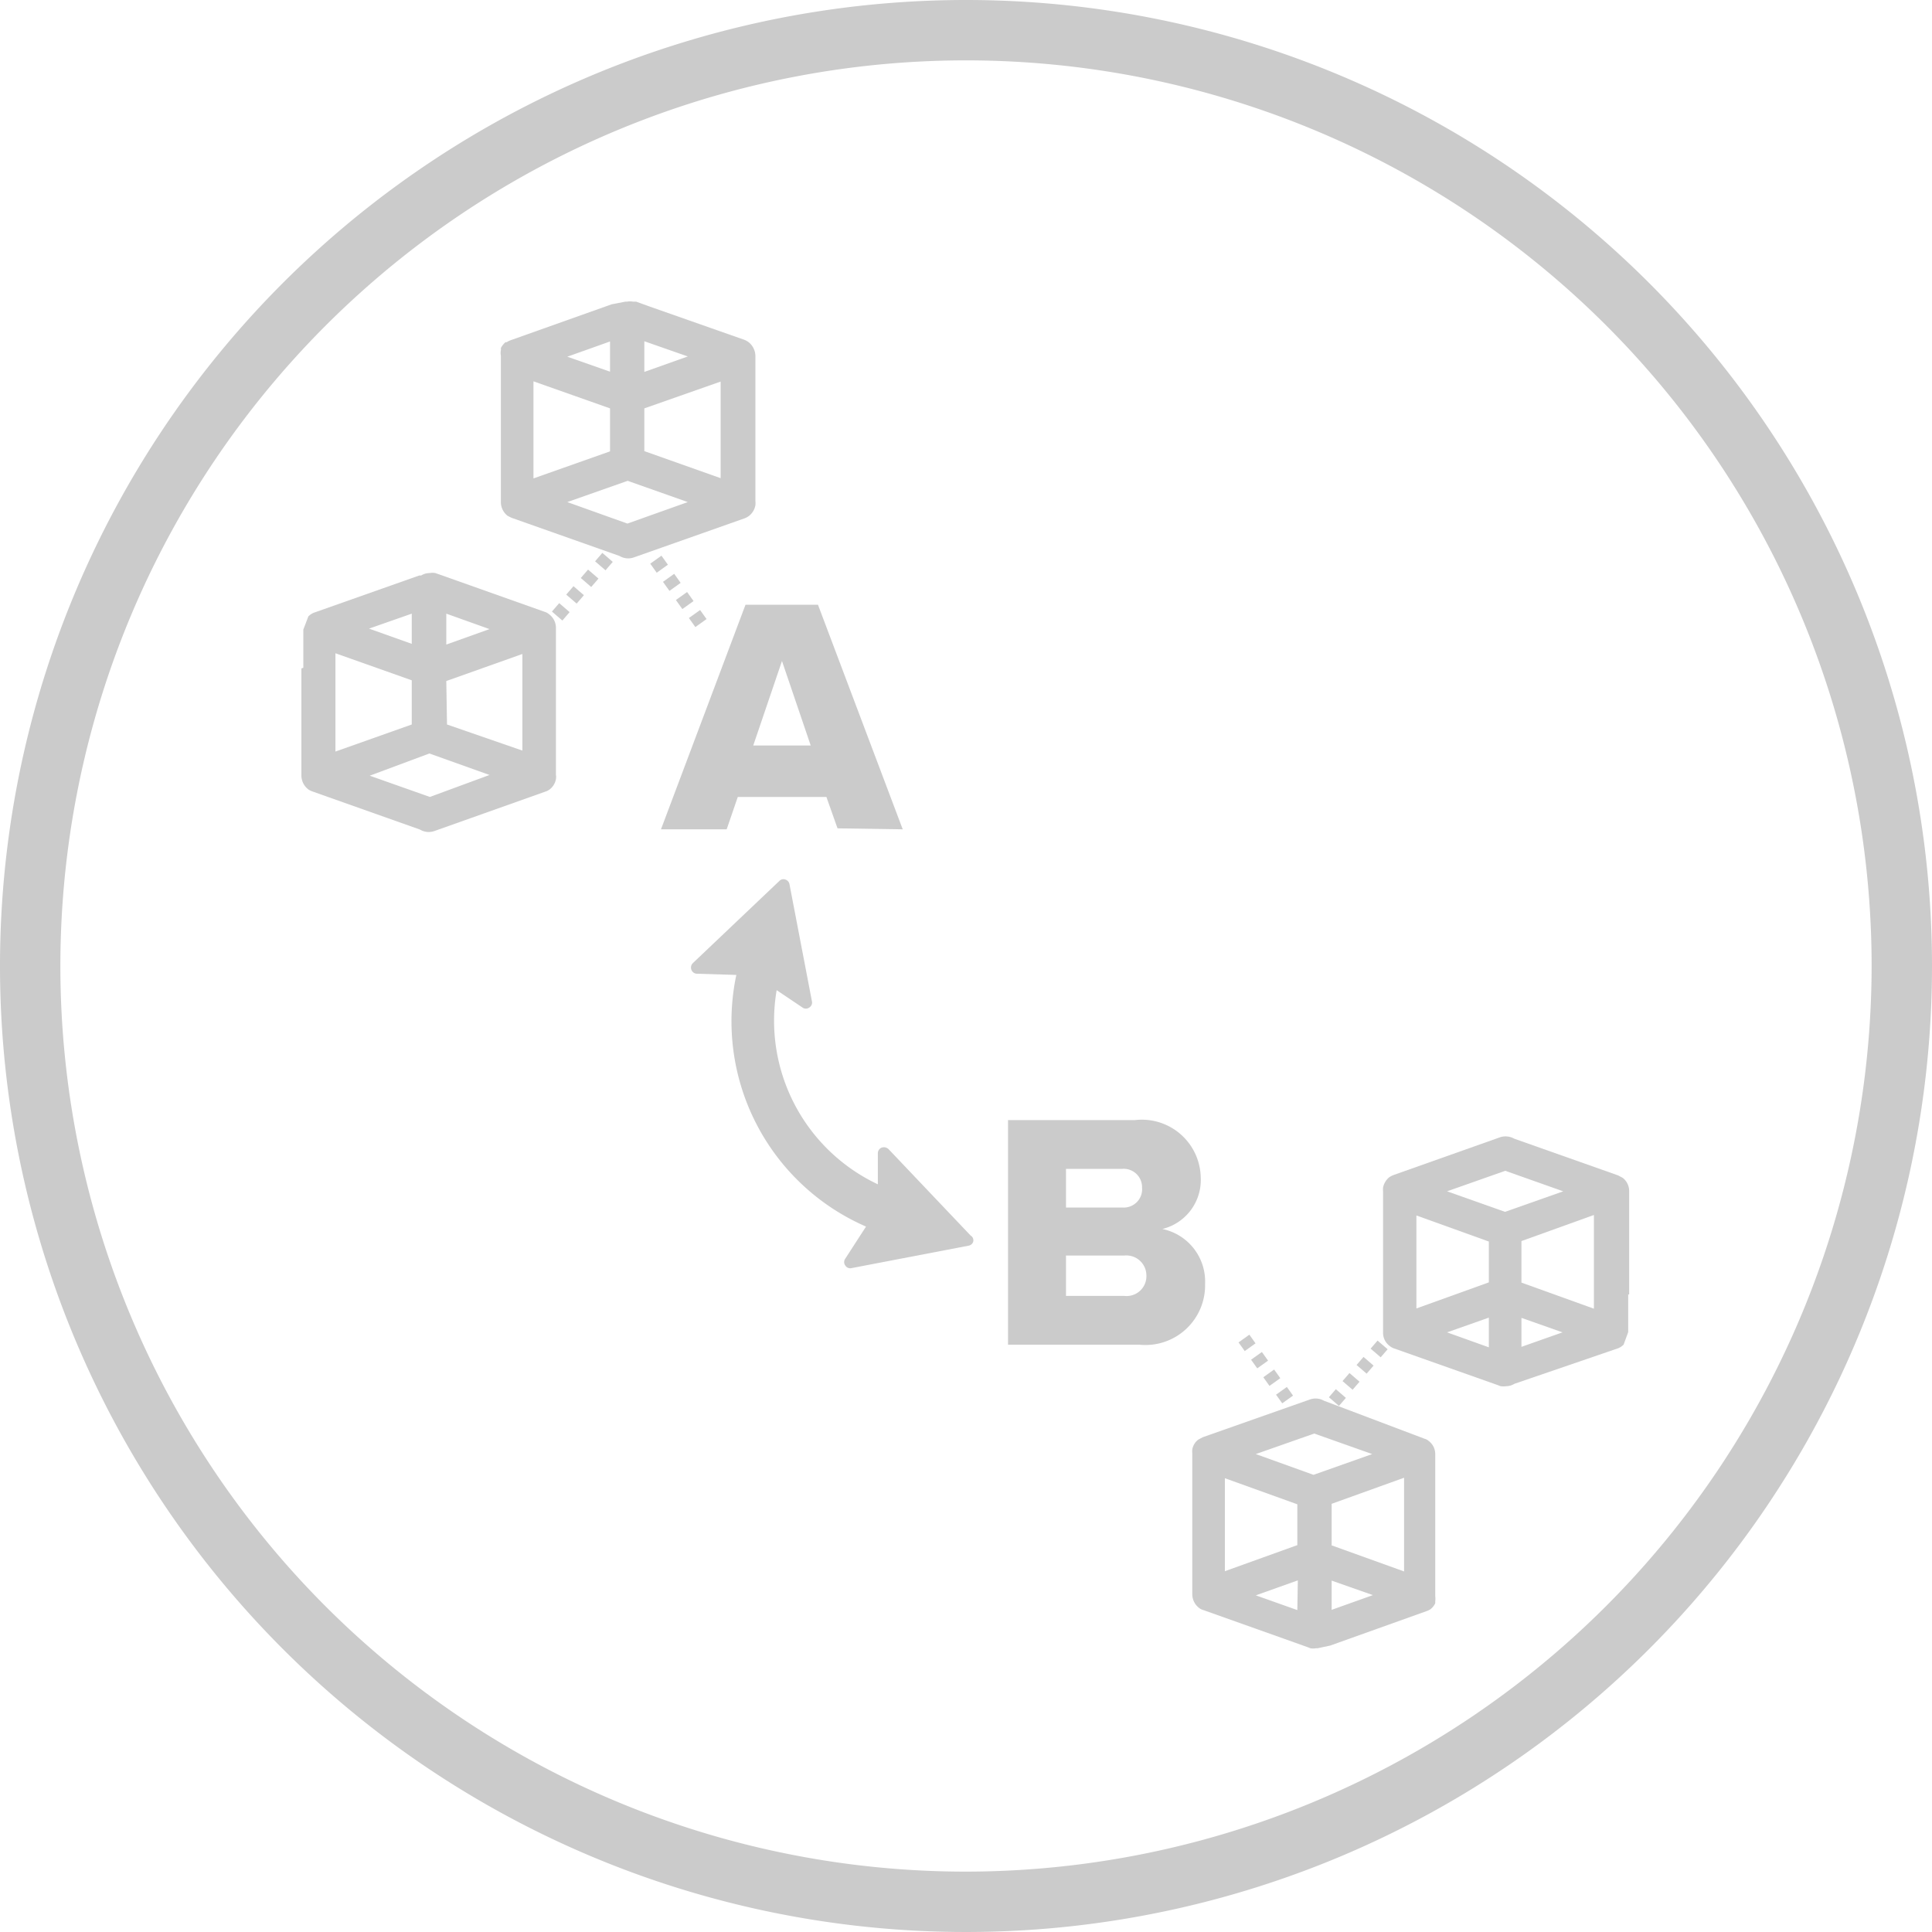 <svg id="Layer_1" data-name="Layer 1" xmlns="http://www.w3.org/2000/svg" viewBox="0 0 80 80"><defs><style>.cls-1{fill:#cbcbcb;}</style></defs><title>icon-cross-chain-swap-disabled-80h</title><path class="cls-1" d="M40.19,51.16l-3.4-3.58a.28.28,0,0,0-.28-.06.25.25,0,0,0-.16.23l0,1.29A7.49,7.49,0,0,1,32.16,41l1.07.72a.24.24,0,0,0,.28,0,.24.24,0,0,0,.11-.26l-.93-4.85a.25.25,0,0,0-.17-.19.23.23,0,0,0-.25.06l-3.58,3.4a.26.26,0,0,0-.06.28.25.25,0,0,0,.23.16l1.63.05a9.27,9.27,0,0,0,5.37,10.42L35,52.12a.24.24,0,0,0,0,.28.24.24,0,0,0,.26.11l4.85-.93a.24.24,0,0,0,.19-.17A.23.23,0,0,0,40.19,51.16Z"/><rect class="cls-1" x="56.89" y="55.58" width="0.44" height="0.55" transform="translate(-22.49 62.62) rotate(-49.22)"/><rect class="cls-1" x="56.31" y="56.25" width="0.44" height="0.55" transform="translate(-23.2 62.42) rotate(-49.22)"/><path class="cls-1" d="M67.46,53.6V49.32a.69.69,0,0,0-.27-.55v0h0L67,48.67,62.7,47.15a.73.73,0,0,0-.58-.06l-4.43,1.57a1,1,0,0,0-.18.1h0a.75.75,0,0,0-.24.41,1,1,0,0,0,0,.17v5.84a.67.67,0,0,0,.27.55h0a.59.59,0,0,0,.17.1l4.24,1.5h0l.19.07a.93.93,0,0,0,.23,0,.67.67,0,0,0,.34-.1h0l0,0v0L67,55.83a.65.65,0,0,0,.16-.09l0,0v0l.07-.06.19-.52V53.6Zm-5.81,2.19-1.73-.62,1.73-.61Zm0-2.69-3,1.08V50.33l3,1.08Zm.67-2.92-2.4-.85,2.41-.85,2.4.85ZM63,55.77v-1.2l1.7.6Zm3-1.58-3-1.08V51.39l3-1.08Z"/><rect class="cls-1" x="51.36" y="55.38" width="0.55" height="0.44" transform="translate(-22.7 40.39) rotate(-35.55)"/><rect class="cls-1" x="51.88" y="56.1" width="0.55" height="0.44" transform="translate(-23.02 40.81) rotate(-35.54)"/><rect class="cls-1" x="52.39" y="56.82" width="0.55" height="0.44" transform="translate(-23.35 41.26) rotate(-35.55)"/><rect class="cls-1" x="55.73" y="56.92" width="0.44" height="0.55" transform="translate(-23.91 62.21) rotate(-49.22)"/><rect class="cls-1" x="55.16" y="57.59" width="0.44" height="0.55" transform="translate(-24.61 62.01) rotate(-49.22)"/><path class="cls-1" d="M55.08,68.14l4-1.43a.8.8,0,0,0,.16-.08h0v0a.72.72,0,0,0,.19-.24l0-.08h0a.85.85,0,0,0,0-.22V60.21a.68.68,0,0,0-.28-.55v0h0a.36.36,0,0,0-.15-.08L54.82,58a.7.7,0,0,0-.58-.05l-4.43,1.56-.19.1h0v0a.65.65,0,0,0-.25.41.88.88,0,0,0,0,.16v5.84a.72.72,0,0,0,.28.56h0a.51.51,0,0,0,.18.09l3.74,1.33.56.2h0l.13.05a.59.59,0,0,0,.23,0h.07Zm.06-1.48V65.45l1.71.6Zm3-1.59-3-1.08V62.27l3-1.08Zm-4.42,1.6L52,66.06l1.74-.62Zm0-2.69-3,1.08V61.21l3,1.08Zm.67-2.91L52,60.21l2.42-.85,2.4.85Z"/><rect class="cls-1" x="52.91" y="57.55" width="0.55" height="0.44" transform="translate(-23.67 41.69) rotate(-35.55)"/><rect class="cls-1" x="22.99" y="25.05" width="0.46" height="0.57" transform="translate(-11.13 26.37) rotate(-49.22)"/><rect class="cls-1" x="23.59" y="24.35" width="0.46" height="0.57" transform="translate(-10.4 26.58) rotate(-49.22)"/><path class="cls-1" d="M12.48,27.68v4.43a.73.73,0,0,0,.29.58v0h0a.8.8,0,0,0,.16.08l4.46,1.58a.7.7,0,0,0,.6.06l4.59-1.63a.57.57,0,0,0,.19-.1h0v0a.68.68,0,0,0,.25-.42.57.57,0,0,0,0-.18V26a.7.7,0,0,0-.29-.57h0a.5.5,0,0,0-.19-.1L18.23,23.8h0l-.2-.07a.67.67,0,0,0-.24,0,.64.64,0,0,0-.35.1h-.08v0L13,25.37a.65.65,0,0,0-.16.09l0,0v0l-.07.06-.21.55v1.58Zm6-2.27,1.79.64-1.79.64Zm0,2.79,3.15-1.12v4L18.51,30Zm-.7,3,2.49.89L17.8,33l-2.49-.88Zm-.73-5.79v1.25l-1.77-.63Zm-3.16,1.64,3.16,1.12V30l-3.16,1.12Z"/><rect class="cls-1" x="28.6" y="25.38" width="0.57" height="0.46" transform="translate(-9.5 21.57) rotate(-35.55)"/><rect class="cls-1" x="28.07" y="24.63" width="0.57" height="0.46" transform="translate(-9.17 21.12) rotate(-35.54)"/><rect class="cls-1" x="27.53" y="23.88" width="0.57" height="0.46" transform="translate(-8.83 20.67) rotate(-35.55)"/><rect class="cls-1" x="24.18" y="23.66" width="0.46" height="0.57" transform="translate(-9.66 26.79) rotate(-49.22)"/><rect class="cls-1" x="24.78" y="22.96" width="0.46" height="0.57" transform="translate(-8.93 27.01) rotate(-49.22)"/><path class="cls-1" d="M25.33,12.6l-4.19,1.49a.8.8,0,0,0-.16.08h-.05v0a.88.88,0,0,0-.19.24.36.36,0,0,1,0,.09h0a.62.62,0,0,0,0,.23v6.06a.72.72,0,0,0,.28.57v0h0l.16.08,4.47,1.58a.7.7,0,0,0,.6.06l4.59-1.62a.72.72,0,0,0,.19-.11h0v0a.73.73,0,0,0,.25-.43.88.88,0,0,0,0-.17V14.74a.75.75,0,0,0-.28-.57h0a.77.77,0,0,0-.18-.1L26.92,12.7l-.58-.21h0l-.13,0a.67.67,0,0,0-.24,0H25.9Zm-.07,1.54v1.25l-1.77-.62Zm-3.17,1.65,3.17,1.12v1.78l-3.17,1.12Zm4.59-1.66,1.8.63-1.8.64Zm0,2.78,3.16-1.11v4l-3.16-1.12Zm-.69,3,2.49.88-2.5.89-2.49-.89Z"/><rect class="cls-1" x="27" y="23.13" width="0.57" height="0.46" transform="translate(-8.49 20.22) rotate(-35.55)"/><path class="cls-1" d="M34.68,34.3,34.22,33H30.55l-.46,1.34H27.37l3.5-9.3h3l3.51,9.3Zm-2.3-6.93-1.19,3.5h2.38Z"/><path class="cls-1" d="M41.74,55.68v-9.3H47a2.44,2.44,0,0,1,2.72,2.37,2.09,2.09,0,0,1-1.59,2.14,2.22,2.22,0,0,1,1.77,2.27,2.47,2.47,0,0,1-2.73,2.52Zm5.55-6.51a.76.76,0,0,0-.82-.77H44.14V50h2.33A.76.76,0,0,0,47.29,49.17Zm.18,3.65a.83.83,0,0,0-.92-.83H44.14v1.67h2.41A.82.82,0,0,0,47.47,52.82Z"/><path class="cls-1" d="M40,0A40,40,0,1,0,80,40,40,40,0,0,0,40,0Zm0,77.5A37.5,37.5,0,1,1,77.5,40,37.54,37.54,0,0,1,40,77.5Z"/></svg>